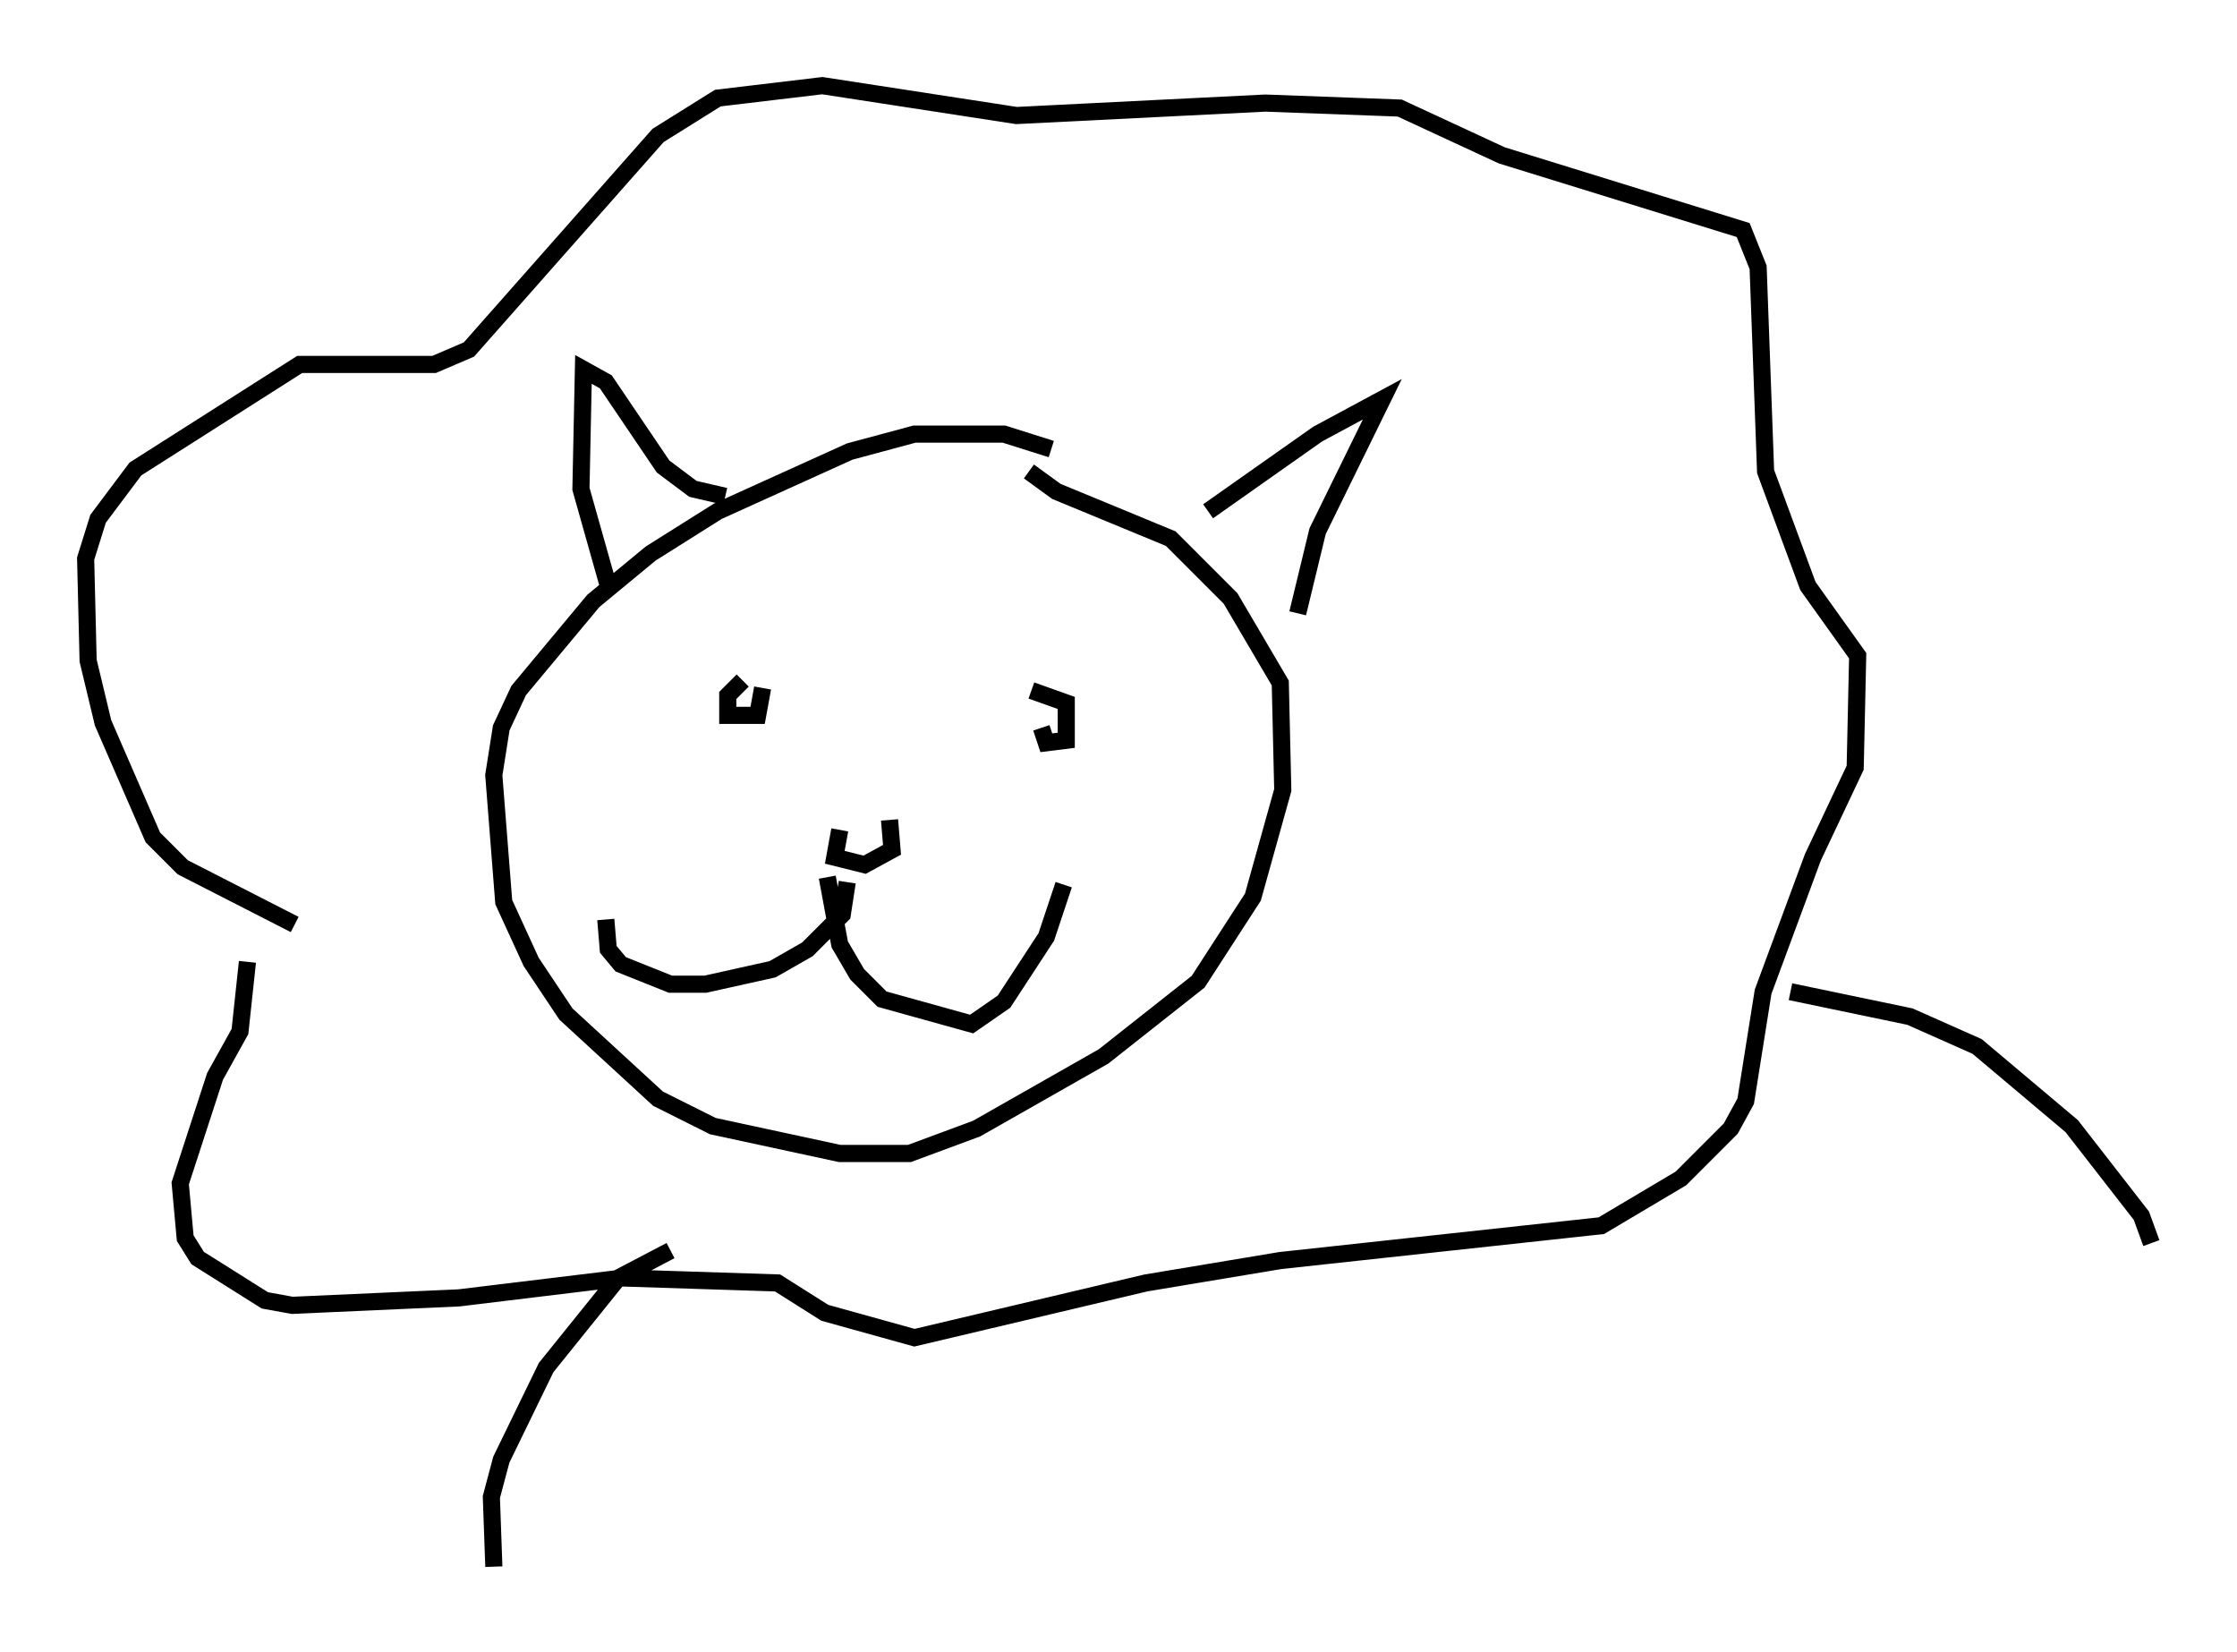 <?xml version="1.0" encoding="utf-8" ?>
<svg baseProfile="full" height="96.424" version="1.1" width="130.558" xmlns="http://www.w3.org/2000/svg" xmlns:ev="http://www.w3.org/2001/xml-events" xmlns:xlink="http://www.w3.org/1999/xlink"><defs /><rect fill="white" height="96.424" width="130.558" x="0" y="0" /><path d="M62.374, 28.24 m-1.017, -2.034 l-2.76, -0.872 -5.229, 0.0 l-3.777, 1.017 -7.698, 3.486 l-3.922, 2.469 -3.341, 2.76 l-4.358, 5.229 -1.017, 2.179 l-0.436, 2.76 0.581, 7.408 l1.598, 3.486 2.034, 3.05 l5.374, 4.939 3.196, 1.598 l7.408, 1.598 4.067, 0.0 l3.922, -1.453 7.408, -4.212 l5.52, -4.358 3.196, -4.939 l1.743, -6.246 -0.145, -6.246 l-2.905, -4.939 -3.486, -3.486 l-6.682, -2.76 -1.598, -1.162 m-24.547, 6.682 l-1.598, -5.665 0.145, -6.972 l1.307, 0.726 3.341, 4.939 l1.743, 1.307 1.888, 0.436 m28.179, 0.872 l6.391, -4.503 3.777, -2.034 l-3.777, 7.698 -1.162, 4.793 m-32.391, 3.922 l-0.872, 0.872 0.0, 1.162 l1.743, 0.0 0.291, -1.598 m16.268, 2.324 l0.291, 0.872 1.162, -0.145 l0.0, -2.179 -2.034, -0.726 m-11.184, 8.134 l-0.291, 1.598 1.743, 0.436 l1.598, -0.872 -0.145, -1.743 m-2.469, 3.631 l-0.291, 1.888 -2.034, 2.034 l-2.034, 1.162 -3.922, 0.872 l-2.034, 0.0 -2.905, -1.162 l-0.726, -0.872 -0.145, -1.743 m12.927, -2.469 l0.726, 3.922 1.017, 1.743 l1.453, 1.453 5.229, 1.453 l1.888, -1.307 2.469, -3.777 l1.017, -3.05 m-44.883, 2.324 l-6.536, -3.341 -1.743, -1.743 l-2.905, -6.682 -0.872, -3.631 l-0.145, -5.955 0.726, -2.324 l2.179, -2.905 9.587, -6.101 l7.844, 0.0 2.034, -0.872 l11.039, -12.492 3.486, -2.179 l6.101, -0.726 11.33, 1.743 l14.525, -0.726 7.844, 0.291 l5.955, 2.76 14.089, 4.358 l0.872, 2.179 0.436, 11.911 l2.469, 6.682 2.905, 4.067 l-0.145, 6.536 -2.469, 5.229 l-2.905, 7.844 -1.017, 6.391 l-0.872, 1.598 -2.905, 2.905 l-4.648, 2.76 -18.737, 2.034 l-7.844, 1.307 -13.508, 3.196 l-5.229, -1.453 -2.76, -1.743 l-9.006, -0.291 -9.587, 1.162 l-9.732, 0.436 -1.598, -0.291 l-3.922, -2.469 -0.726, -1.162 l-0.291, -3.196 2.034, -6.246 l1.453, -2.615 0.436, -4.067 m90.056, 1.743 l6.972, 1.453 3.922, 1.743 l5.52, 4.648 4.067, 5.229 l0.581, 1.598 m-86.424, 0.436 l-3.05, 1.598 -4.212, 5.229 l-2.615, 5.374 -0.581, 2.179 l0.145, 4.067 " fill="none" stroke="black" stroke-width="1" /></svg>